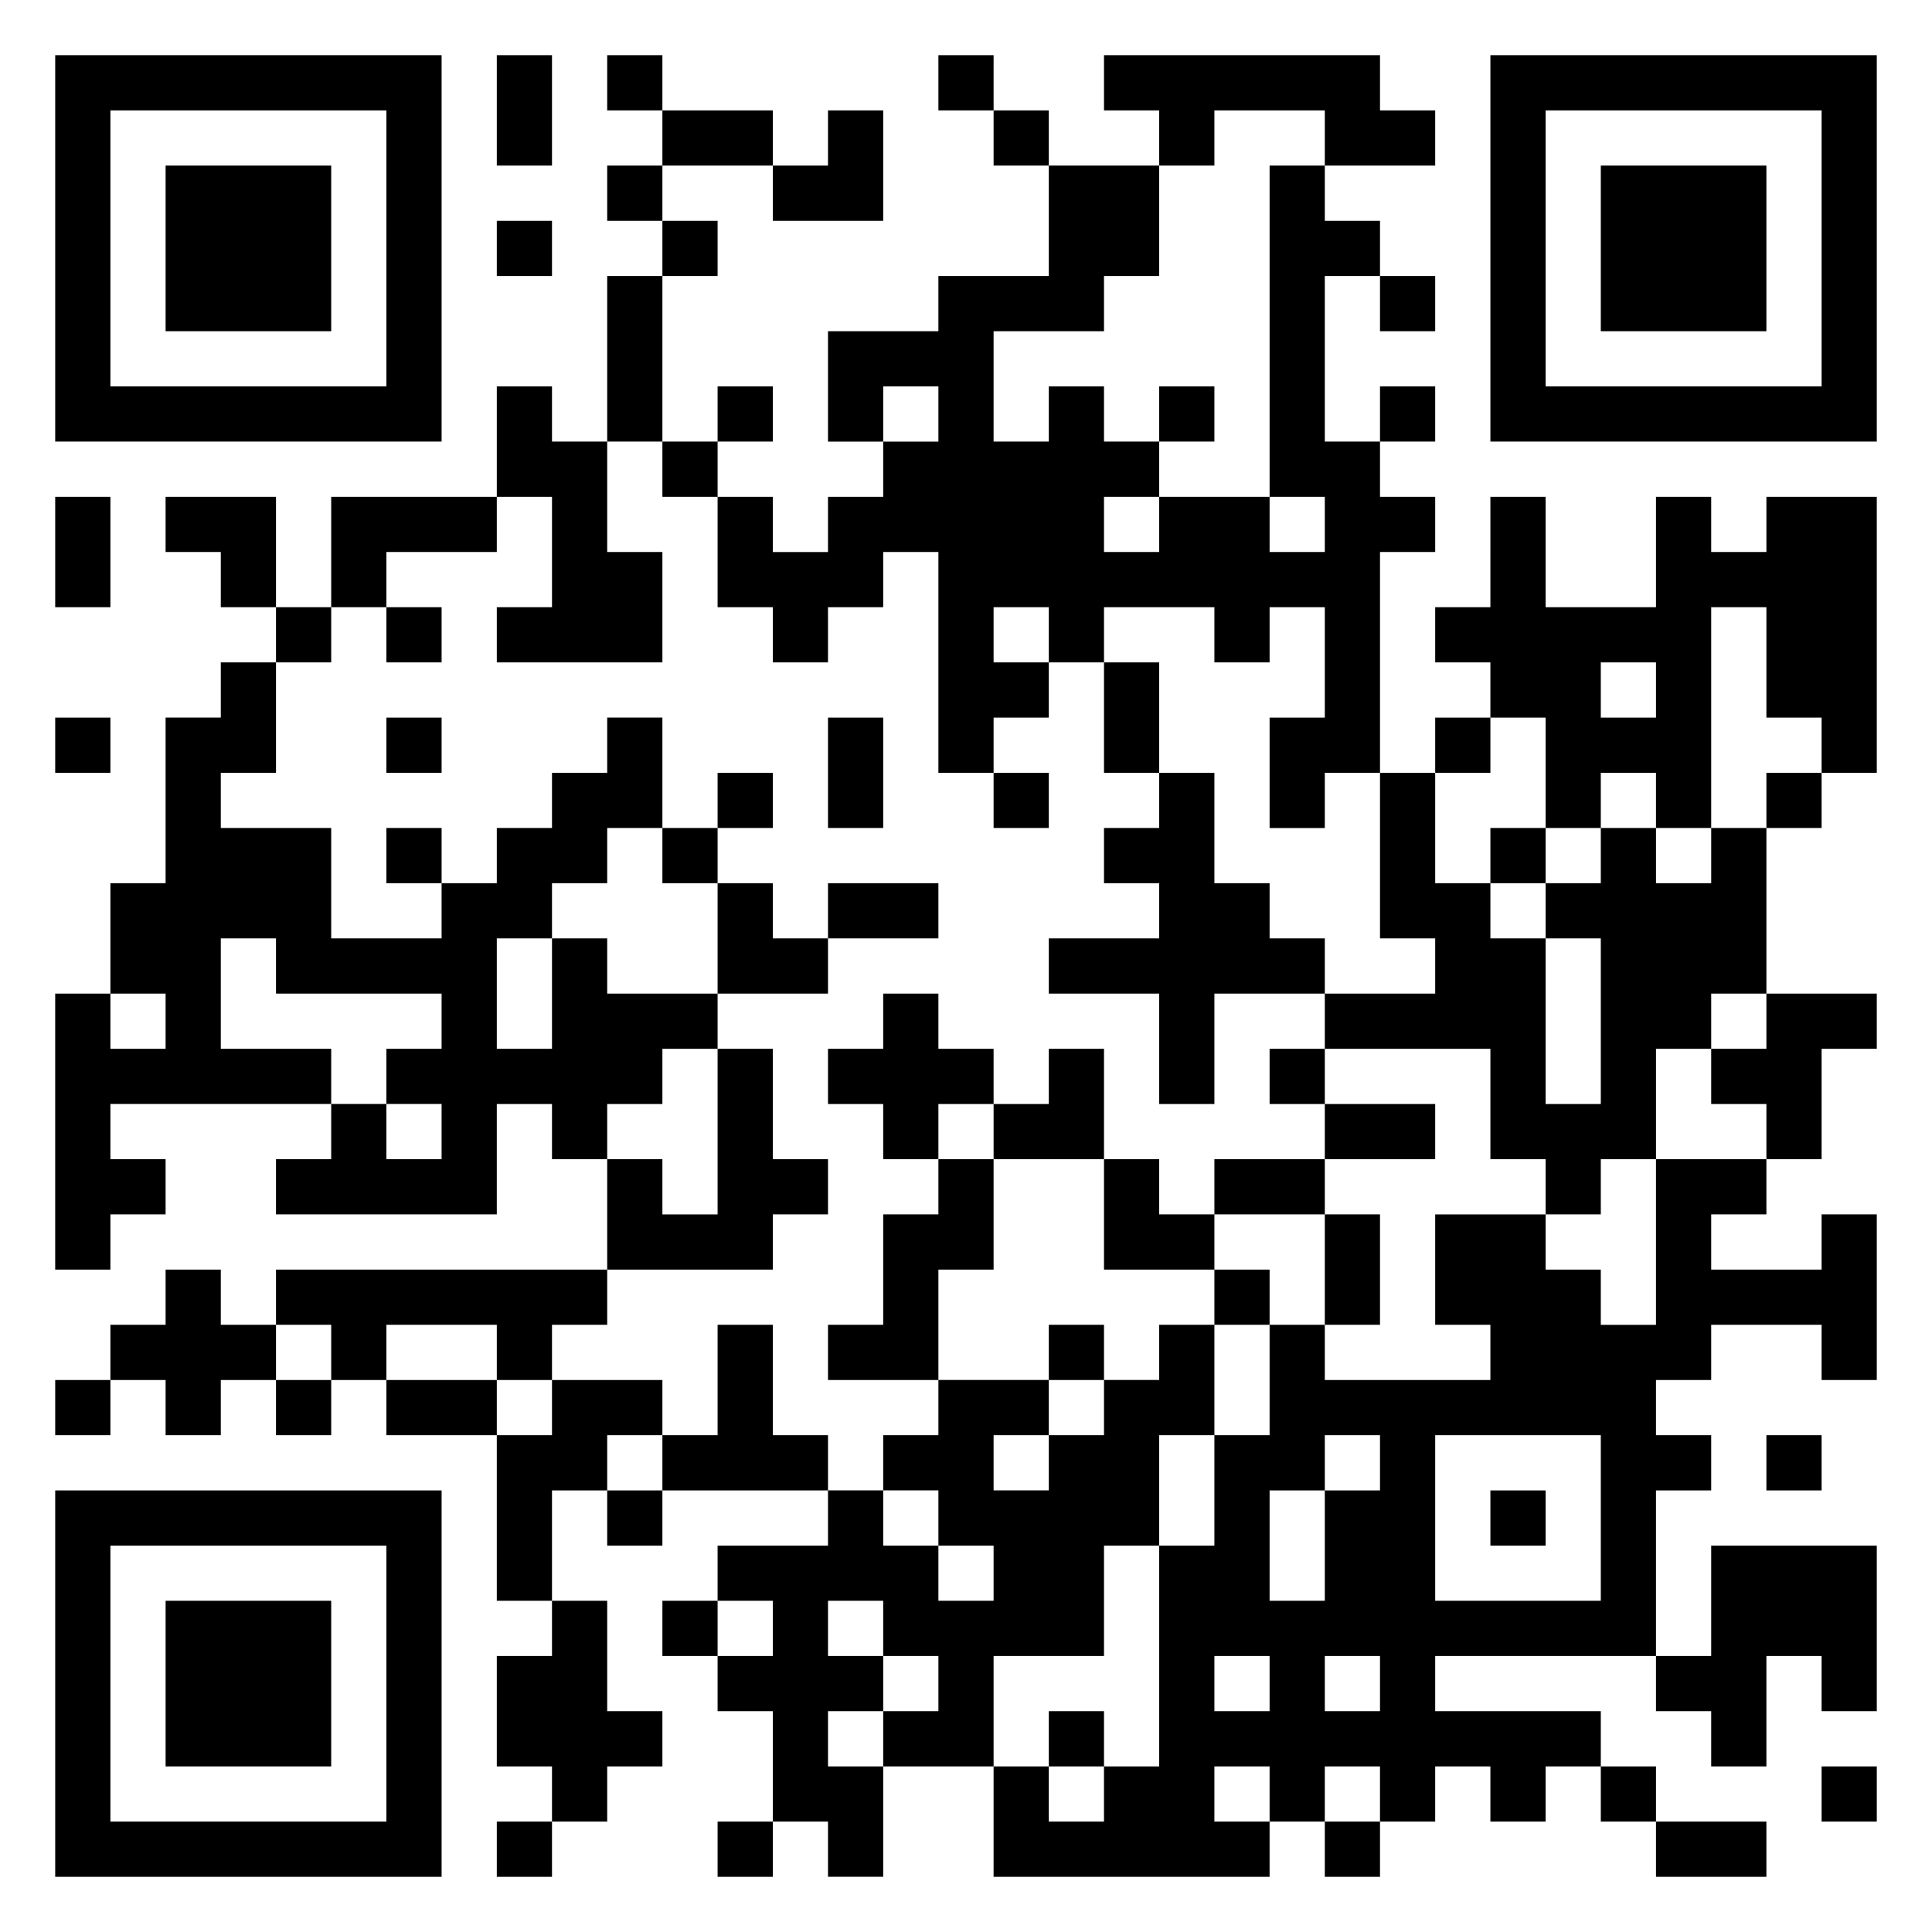 <svg xmlns="http://www.w3.org/2000/svg" viewBox="0 0 35 35"><path d="M1 1h7v7h-7zM9 1h1v2h-1zM11 1h1v1h-1zM17 1h1v1h-1zM20 1h5v1h1v1h-2v-1h-2v1h-1v-1h-1zM27 1h7v7h-7zM2 2v5h5v-5zM12 2h2v1h-2zM15 2h1v2h-2v-1h1zM18 2h1v1h-1zM28 2v5h5v-5zM3 3h3v3h-3zM11 3h1v1h-1zM19 3h2v2h-1v1h-2v2h1v-1h1v1h1v1h-1v1h1v-1h2v1h1v-1h-1v-6h1v1h1v1h-1v3h1v1h1v1h-1v4h-1v1h-1v-2h1v-2h-1v1h-1v-1h-2v1h-1v-1h-1v1h1v1h-1v1h-1v-4h-1v1h-1v1h-1v-1h-1v-2h1v1h1v-1h1v-1h1v-1h-1v1h-1v-2h2v-1h2zM29 3h3v3h-3zM9 4h1v1h-1zM12 4h1v1h-1zM11 5h1v3h-1zM25 5h1v1h-1zM9 7h1v1h1v2h1v2h-3v-1h1v-2h-1zM13 7h1v1h-1zM21 7h1v1h-1zM25 7h1v1h-1zM12 8h1v1h-1zM1 9h1v2h-1zM3 9h2v2h-1v-1h-1zM6 9h3v1h-2v1h-1zM27 9h1v2h2v-2h1v1h1v-1h2v5h-1v-1h-1v-2h-1v4h-1v-1h-1v1h-1v-2h-1v-1h-1v-1h1zM5 11h1v1h-1zM7 11h1v1h-1zM4 12h1v2h-1v1h2v2h2v-1h1v-1h1v-1h1v-1h1v2h-1v1h-1v1h-1v2h1v-2h1v1h2v1h-1v1h-1v1h-1v-1h-1v2h-4v-1h1v-1h1v1h1v-1h-1v-1h1v-1h-3v-1h-1v2h2v1h-4v1h1v1h-1v1h-1v-5h1v1h1v-1h-1v-2h1v-3h1zM20 12h1v2h-1zM29 12v1h1v-1zM1 13h1v1h-1zM7 13h1v1h-1zM15 13h1v2h-1zM26 13h1v1h-1zM13 14h1v1h-1zM18 14h1v1h-1zM21 14h1v2h1v1h1v1h-2v2h-1v-2h-2v-1h2v-1h-1v-1h1zM25 14h1v2h1v1h1v3h1v-3h-1v-1h1v-1h1v1h1v-1h1v3h-1v1h-1v2h-1v1h-1v-1h-1v-2h-3v-1h2v-1h-1zM32 14h1v1h-1zM7 15h1v1h-1zM12 15h1v1h-1zM27 15h1v1h-1zM13 16h1v1h1v1h-2zM15 16h2v1h-2zM16 18h1v1h1v1h-1v1h-1v-1h-1v-1h1zM32 18h2v1h-1v2h-1v-1h-1v-1h1zM13 19h1v2h1v1h-1v1h-3v-2h1v1h1zM19 19h1v2h-2v-1h1zM23 19h1v1h-1zM24 20h2v1h-2zM17 21h1v2h-1v2h-2v-1h1v-2h1zM20 21h1v1h1v1h-2zM22 21h2v1h-2zM30 21h2v1h-1v1h2v-1h1v3h-1v-1h-2v1h-1v1h1v1h-1v3h-4v1h3v1h-1v1h-1v-1h-1v1h-1v-1h-1v1h-1v-1h-1v1h1v1h-5v-2h1v1h1v-1h1v-4h1v-2h1v-2h1v1h3v-1h-1v-2h2v1h1v1h1zM24 22h1v2h-1zM3 23h1v1h1v1h-1v1h-1v-1h-1v-1h1zM5 23h6v1h-1v1h-1v-1h-2v1h-1v-1h-1zM22 23h1v1h-1zM13 24h1v2h1v1h-3v-1h1zM19 24h1v1h-1zM21 24h1v2h-1v2h-1v2h-2v2h-2v-1h1v-1h-1v-1h-1v1h1v1h-1v1h1v2h-1v-1h-1v-2h-1v-1h1v-1h-1v-1h2v-1h1v1h1v1h1v-1h-1v-1h-1v-1h1v-1h2v1h-1v1h1v-1h1v-1h1zM1 25h1v1h-1zM5 25h1v1h-1zM7 25h2v1h-2zM10 25h2v1h-1v1h-1v2h-1v-3h1zM24 26v1h-1v2h1v-2h1v-1zM26 26v3h3v-3zM32 26h1v1h-1zM1 27h7v7h-7zM11 27h1v1h-1zM27 27h1v1h-1zM2 28v5h5v-5zM31 28h3v3h-1v-1h-1v2h-1v-1h-1v-1h1zM3 29h3v3h-3zM10 29h1v2h1v1h-1v1h-1v-1h-1v-2h1zM12 29h1v1h-1zM22 30v1h1v-1zM24 30v1h1v-1zM19 31h1v1h-1zM29 32h1v1h-1zM33 32h1v1h-1zM9 33h1v1h-1zM13 33h1v1h-1zM24 33h1v1h-1zM30 33h2v1h-2z"/></svg>